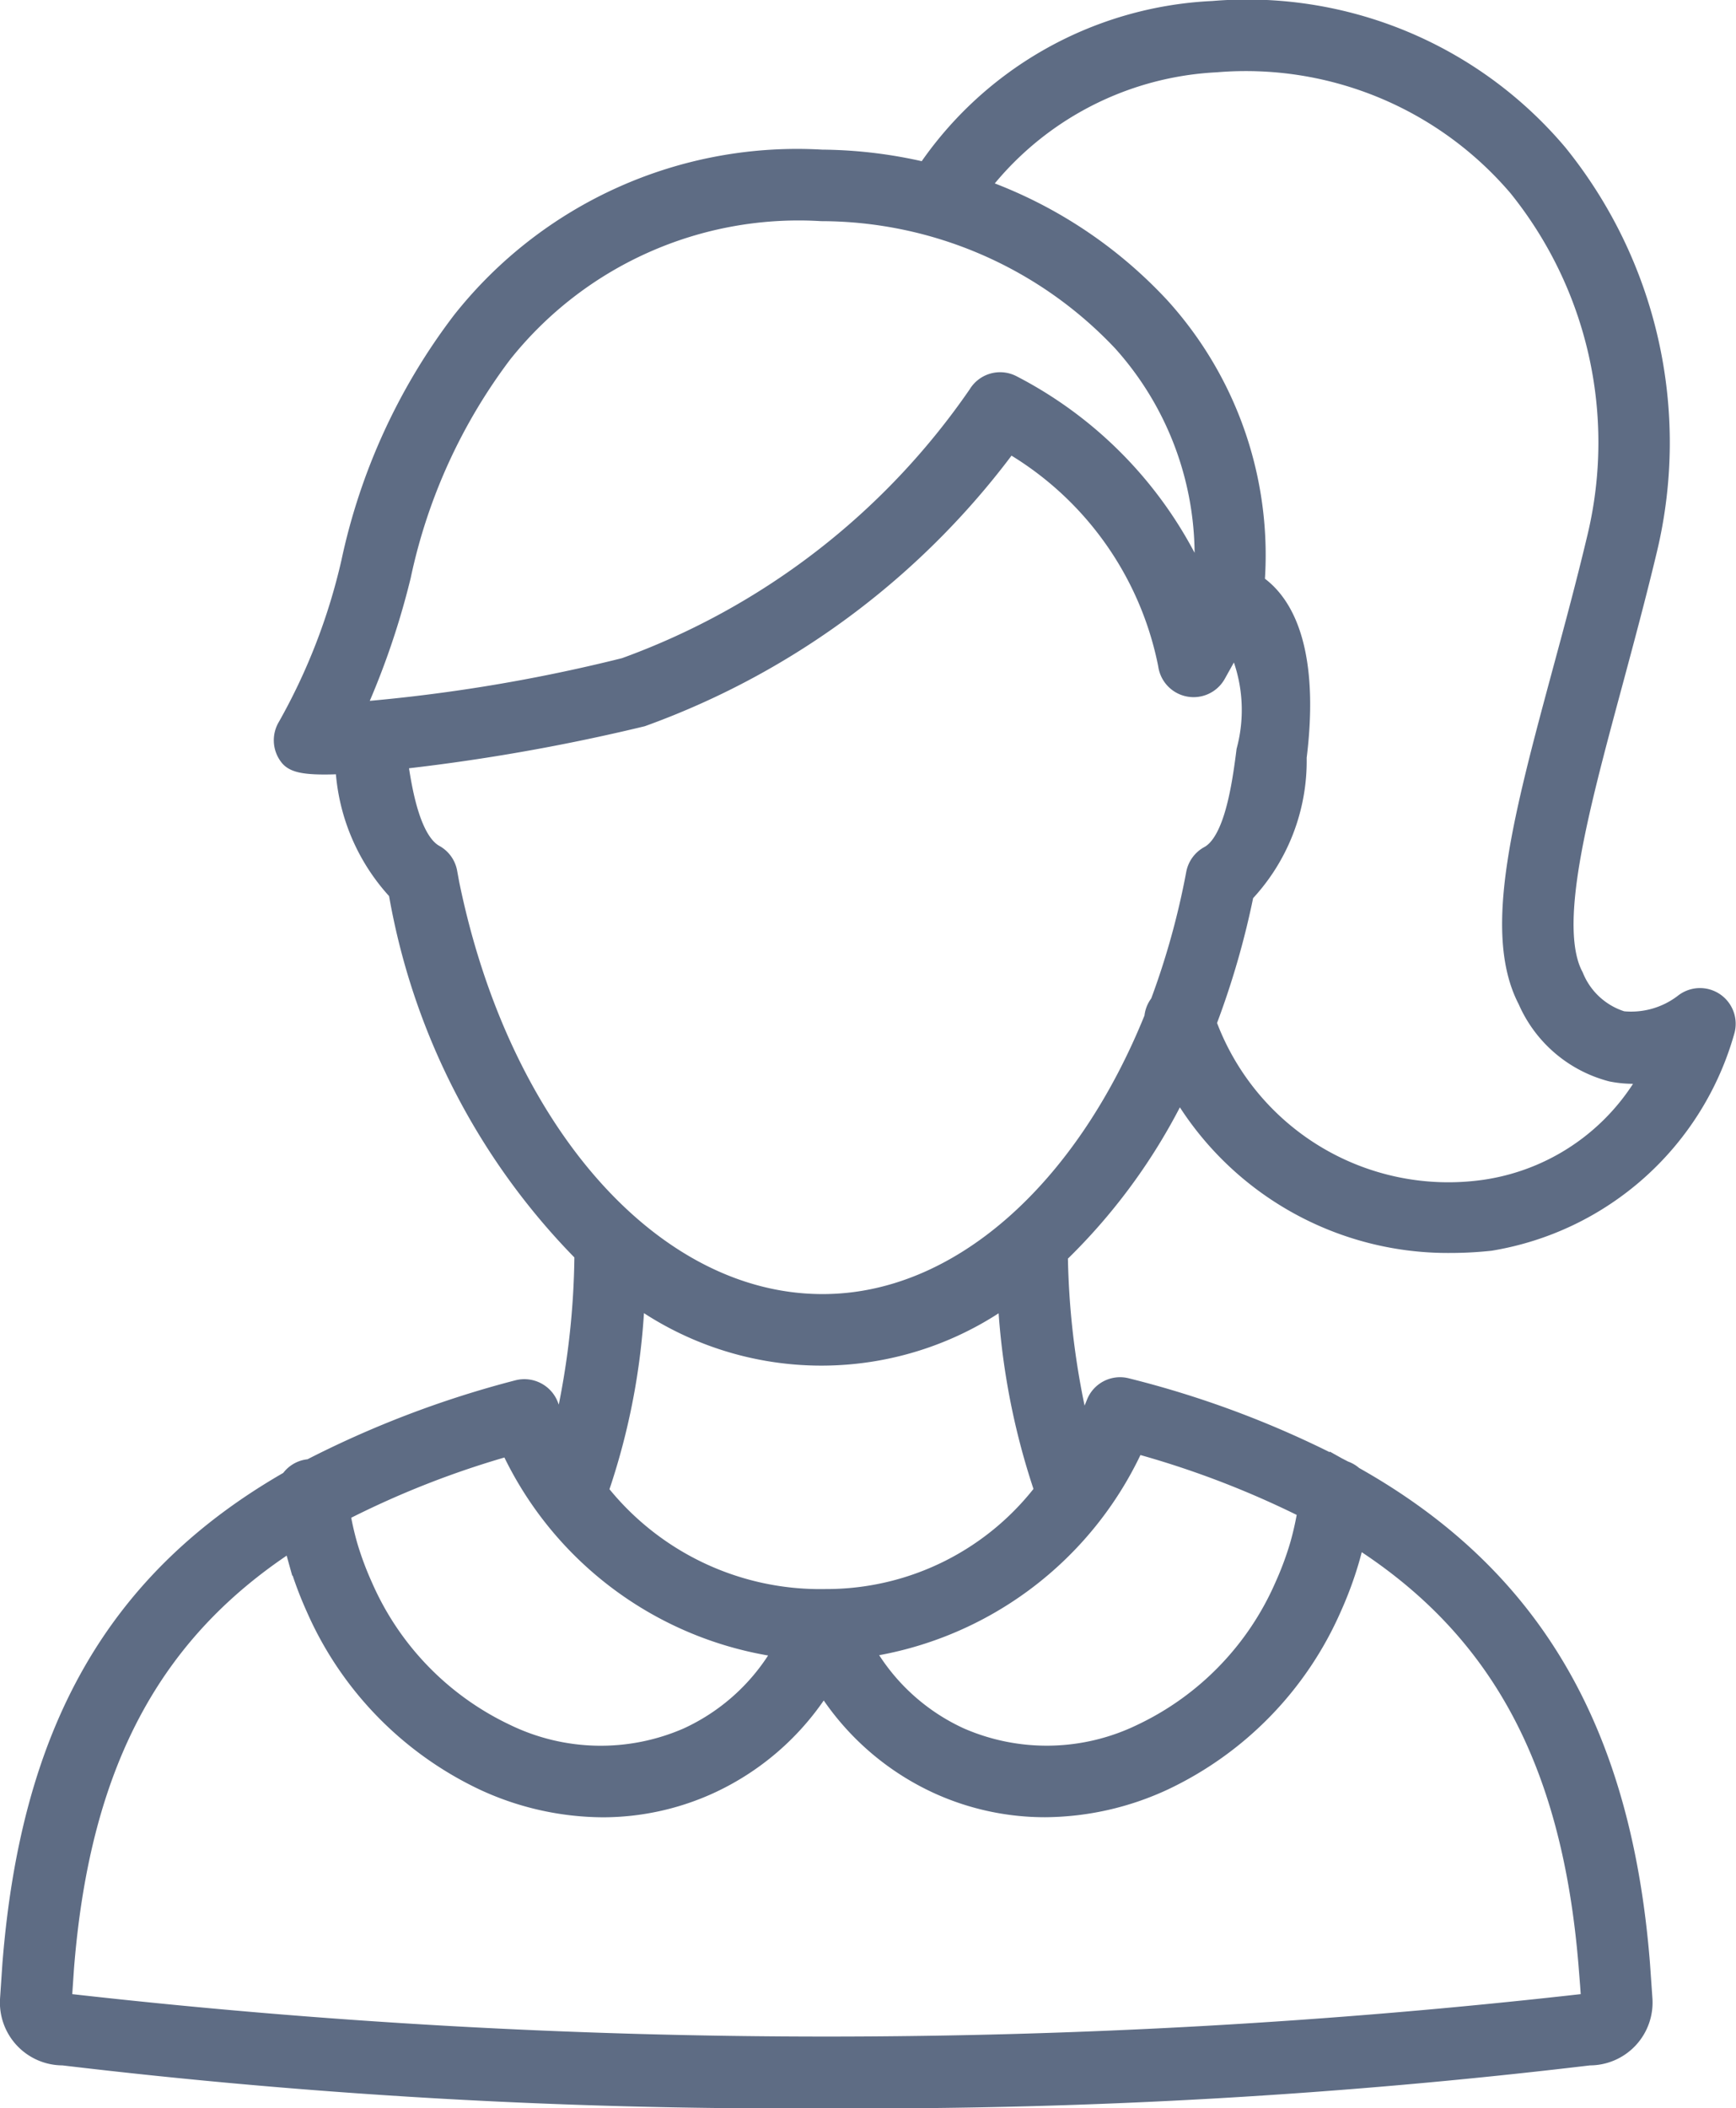 <svg xmlns="http://www.w3.org/2000/svg" width="23.484" height="28.501" viewBox="0 0 23.484 28.501">
  <path id="Path_7551" data-name="Path 7551" d="M547.942,311.631a4.073,4.073,0,0,0,3.684,2.255,4.966,4.966,0,0,0,.519-.028,3.851,3.851,0,0,0,3.076-2.757.233.233,0,0,0-.37-.245,1.289,1.289,0,0,1-.929.259,1.151,1.151,0,0,1-.739-.668c-.377-.716.039-2.257.52-4.04.157-.584.323-1.2.471-1.821a6.093,6.093,0,0,0-1.19-5.236,5.382,5.382,0,0,0-4.568-1.891,4.837,4.837,0,0,0-3.837,2.2,6.106,6.106,0,0,0-1.466-.19,5.666,5.666,0,0,0-4.774,2.141,8.072,8.072,0,0,0-1.477,3.218,8.371,8.371,0,0,1-.873,2.253.235.235,0,0,0,.017.271c.057.071.356.079.778.049a.048.048,0,0,0,0,.009,2.552,2.552,0,0,0,.713,1.785,9.037,9.037,0,0,0,2.524,4.9,11.02,11.02,0,0,1-.377,2.822,3.828,3.828,0,0,1-.329-.669.236.236,0,0,0-.281-.148,13.454,13.454,0,0,0-2.811,1.074.2.2,0,0,0-.037,0,.227.227,0,0,0-.178.123c-2.351,1.335-3.479,3.353-3.726,6.462l-.032.474a.6.6,0,0,0,.609.637,82.52,82.52,0,0,0,10.141.581h.365a82.47,82.47,0,0,0,10.13-.581.6.6,0,0,0,.608-.653l-.032-.459c-.247-3.107-1.432-5.169-3.833-6.511a.23.23,0,0,0-.1-.06,13.112,13.112,0,0,0-2.926-1.113.231.231,0,0,0-.279.148,4.34,4.34,0,0,1-.347.686,10.957,10.957,0,0,1-.391-2.8A7.8,7.8,0,0,0,547.942,311.631Zm.5-13.707a4.958,4.958,0,0,1,4.184,1.725,5.618,5.618,0,0,1,1.094,4.829c-.147.62-.311,1.228-.468,1.808-.528,1.956-.945,3.5-.482,4.379a1.589,1.589,0,0,0,1.056.908,1.425,1.425,0,0,0,.721-.046,3.162,3.162,0,0,1-2.45,1.868,3.6,3.6,0,0,1-3.9-2.37,11.028,11.028,0,0,0,.524-1.806,2.489,2.489,0,0,0,.705-1.791c.15-1.192-.059-2-.575-2.279a4.876,4.876,0,0,0-1.241-3.721,6,6,0,0,0-2.56-1.631A4.424,4.424,0,0,1,548.442,297.924ZM536.6,306.955a10.374,10.374,0,0,0,.712-2,7.715,7.715,0,0,1,1.389-3.048,5.238,5.238,0,0,1,4.414-1.971,5.727,5.727,0,0,1,4.153,1.8,4.437,4.437,0,0,1,1.112,3.49l-.138.247a5.405,5.405,0,0,0-2.609-2.97.232.232,0,0,0-.305.092,9.995,9.995,0,0,1-4.841,3.739A22.628,22.628,0,0,1,536.6,306.955Zm1.338,2.057a.231.231,0,0,0-.116-.161c-.363-.2-.493-.864-.572-1.488a26.461,26.461,0,0,0,3.4-.588,10.532,10.532,0,0,0,4.965-3.747,4.581,4.581,0,0,1,2.3,3.137.233.233,0,0,0,.435.087l.359-.643a2.244,2.244,0,0,1,.265,1.759c-.083.666-.209,1.308-.563,1.5a.234.234,0,0,0-.118.161,10.707,10.707,0,0,1-.5,1.793.227.227,0,0,0-.064.16c-.962,2.4-2.7,3.96-4.6,3.96C540.727,314.944,538.6,312.5,537.936,309.013Zm4.848,10.366c-.021.042-.04.086-.062.128a2.96,2.96,0,0,1-1.376,1.288,3.059,3.059,0,0,1-2.556-.052,4.069,4.069,0,0,1-1.99-2.052,4.4,4.4,0,0,1-.212-.571,4.308,4.308,0,0,1-.116-.542,12.491,12.491,0,0,1,2.487-.974A4.646,4.646,0,0,0,542.784,319.379Zm10.822,4.409.031.441c0,.1,0,.148-.2.174a91.257,91.257,0,0,1-20.518,0c-.2-.026-.2-.072-.2-.158l.031-.456c.225-2.826,1.226-4.7,3.291-5.963.028.143.061.284.1.424a4.859,4.859,0,0,0,.234.632,4.538,4.538,0,0,0,2.221,2.285,3.744,3.744,0,0,0,1.556.35,3.362,3.362,0,0,0,1.385-.3,3.423,3.423,0,0,0,1.593-1.489c0-.007.007-.016.011-.023s.007.015.011.022a3.423,3.423,0,0,0,1.593,1.489,3.365,3.365,0,0,0,1.386.3,3.74,3.74,0,0,0,1.556-.35,4.536,4.536,0,0,0,2.221-2.284,4.838,4.838,0,0,0,.234-.633,4.714,4.714,0,0,0,.109-.468C552.358,319.043,553.379,320.93,553.606,323.788Zm-6.32-7.216a12.693,12.693,0,0,1,2.529.965,4.257,4.257,0,0,1-.122.582,4.389,4.389,0,0,1-.212.571,4.071,4.071,0,0,1-1.989,2.052,3.056,3.056,0,0,1-2.556.052,2.956,2.956,0,0,1-1.376-1.288c-.022-.041-.04-.084-.061-.126A4.652,4.652,0,0,0,547.287,316.572Zm-1.027.8a3.825,3.825,0,0,1-3.089,1.559,3.933,3.933,0,0,1-3.208-1.552,9.055,9.055,0,0,0,.515-2.906,4.166,4.166,0,0,0,5.258.006A9.464,9.464,0,0,0,546.26,317.372Z" transform="translate(-532 -297.196)" fill="#5e6c84" stroke="#5e6c84" stroke-width="0.5"/>
</svg>
